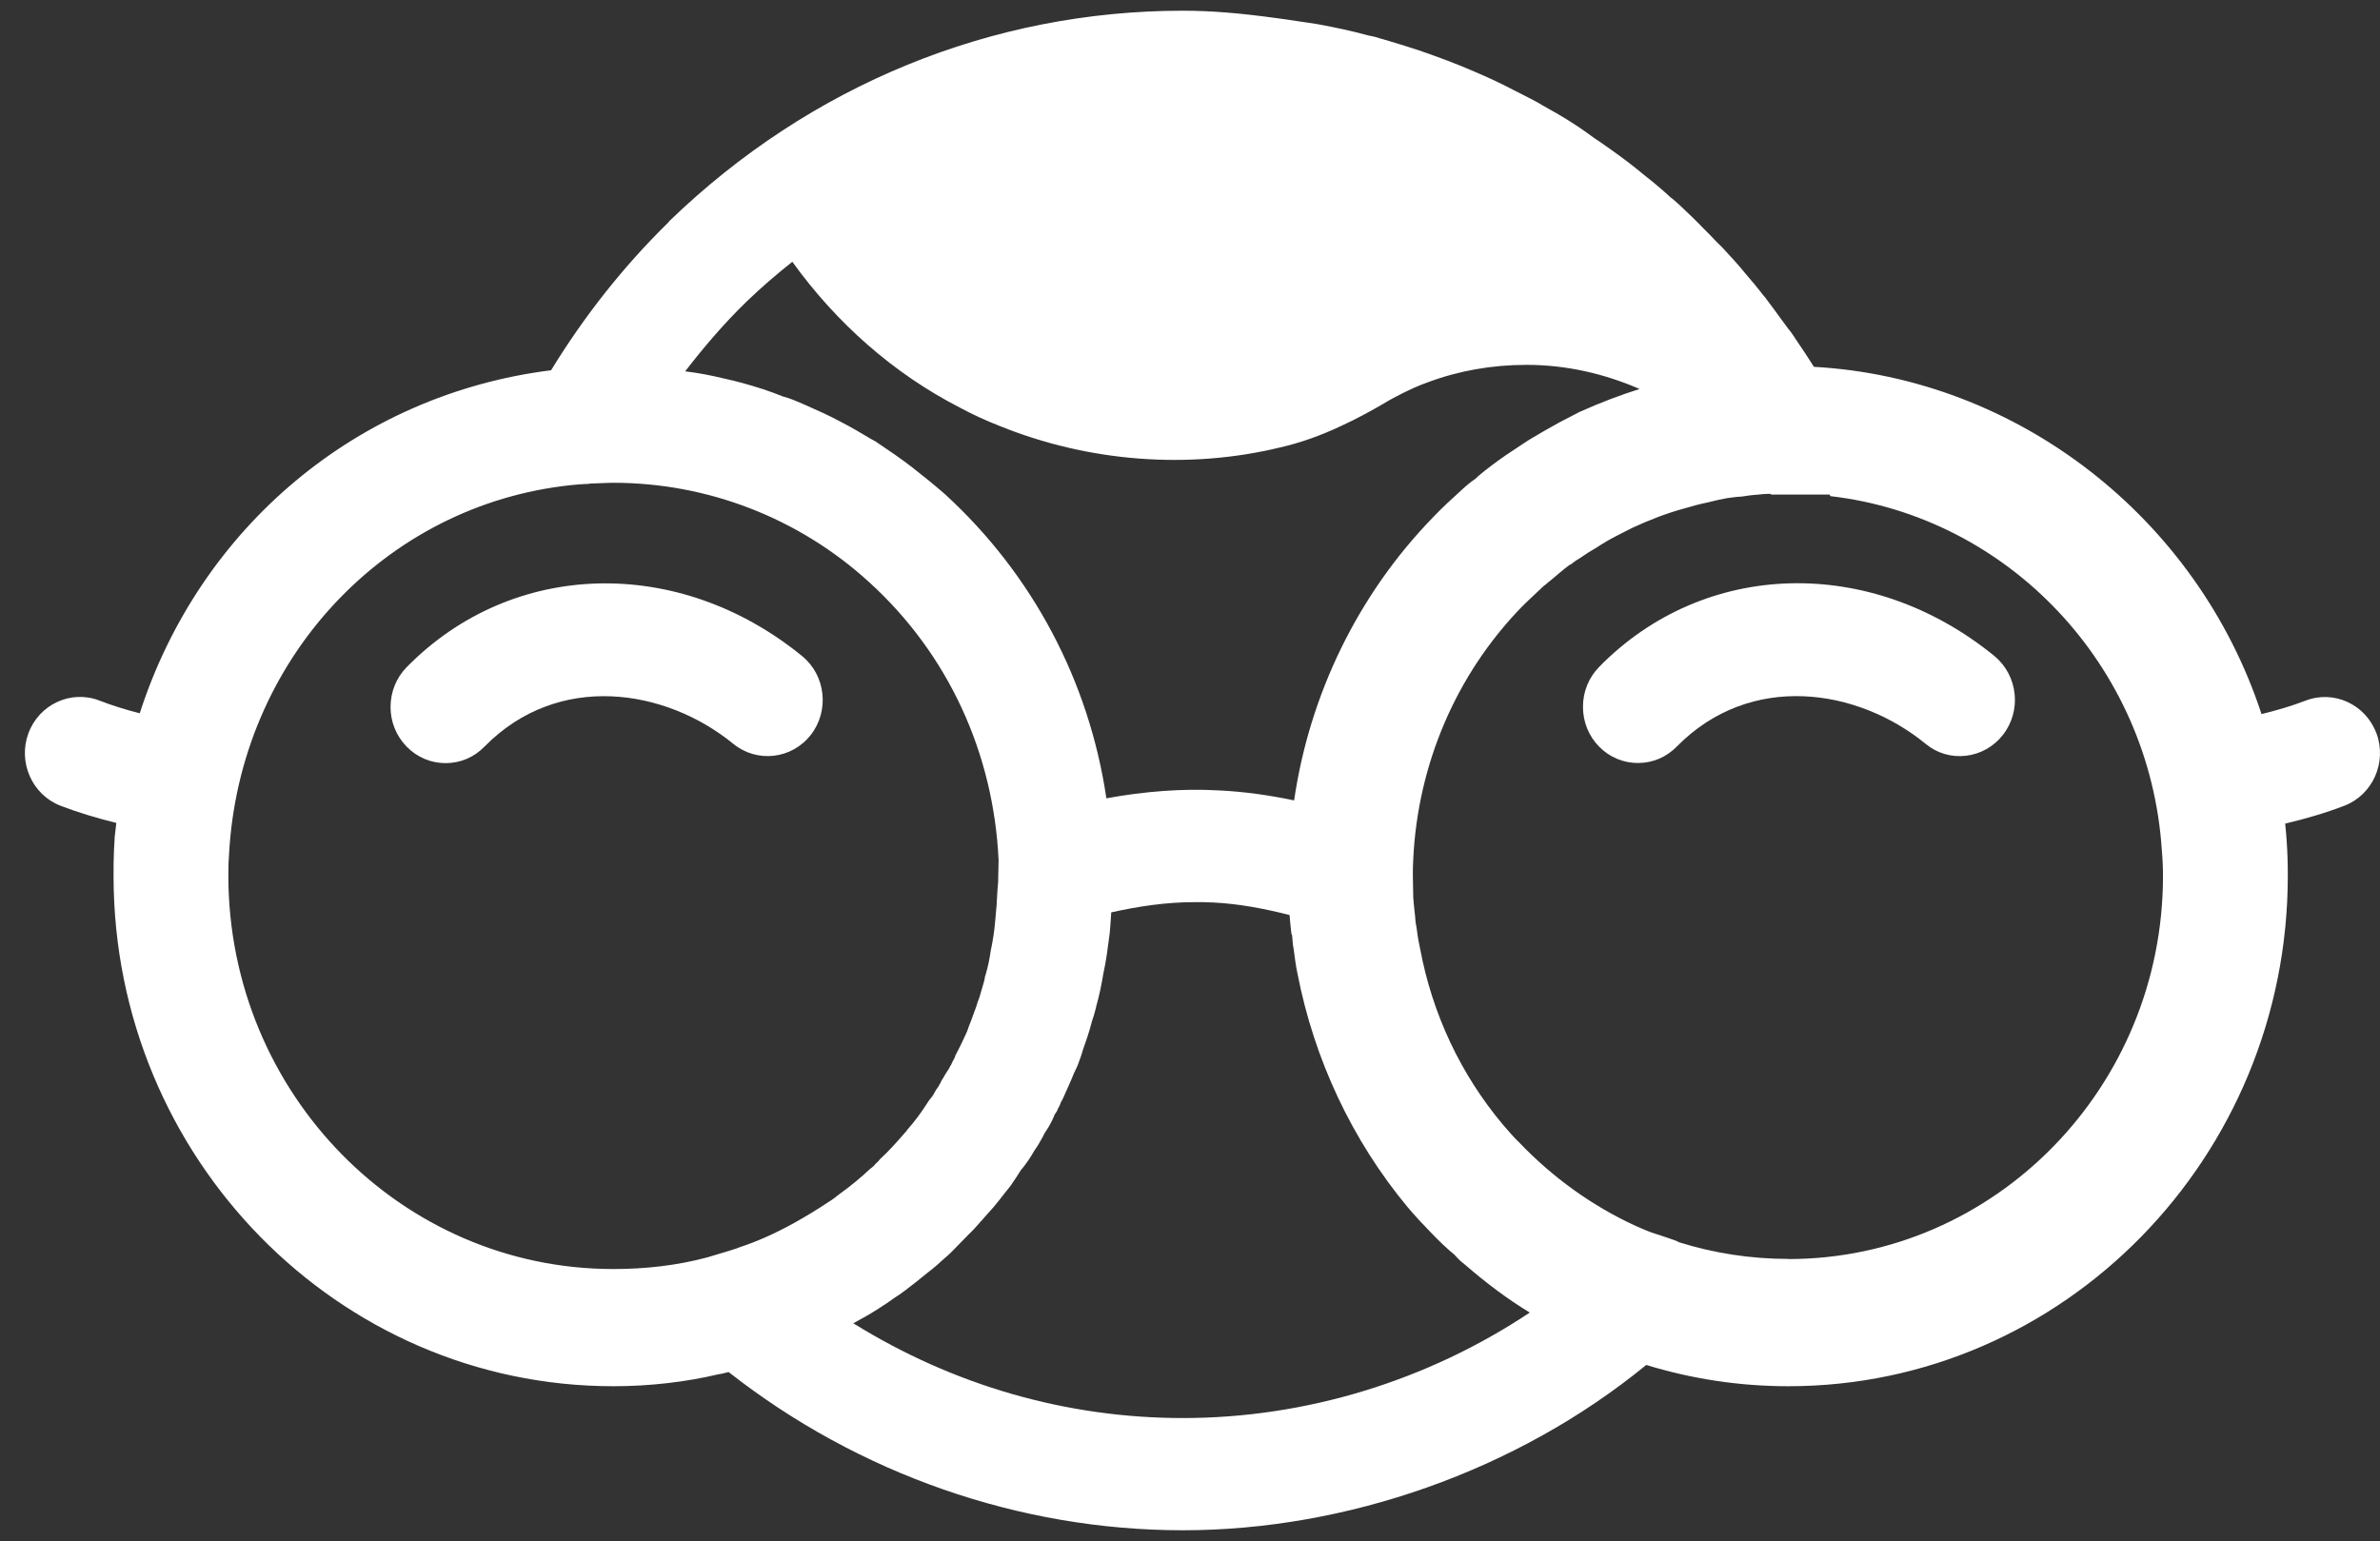 <svg width="88" height="57" viewBox="0 0 88 57" fill="none" xmlns="http://www.w3.org/2000/svg">
<rect x="0" y="0" width="88" height="57" fill="#333333" stroke="none"/>
<path d="M29.977 27.181C30.675 26.287 30.534 24.977 29.656 24.261C25.079 20.529 18.931 20.702 15.038 24.672C14.653 25.063 14.443 25.586 14.44 26.142C14.44 26.695 14.651 27.218 15.034 27.609C15.419 28.005 15.931 28.222 16.475 28.222C17.019 28.222 17.529 28.007 17.912 27.613C20.636 24.837 24.604 25.458 27.116 27.51C27.991 28.222 29.273 28.077 29.974 27.183L29.977 27.181Z" fill="white"/>
<path d="M59.124 24.669C58.741 25.06 58.53 25.581 58.53 26.139C58.53 26.697 58.741 27.218 59.124 27.609C59.509 28.002 60.019 28.217 60.563 28.217C61.107 28.217 61.616 28.002 61.999 27.609C64.728 24.834 68.694 25.458 71.195 27.505C71.615 27.855 72.148 28.013 72.692 27.949C73.228 27.888 73.724 27.607 74.055 27.18C74.754 26.293 74.619 24.99 73.748 24.265C69.165 20.524 63.014 20.693 59.124 24.667V24.669Z" fill="white"/>
<path d="M87.867 27.118C87.469 26.048 86.293 25.505 85.245 25.912C84.721 26.114 84.176 26.272 83.619 26.408C81.237 19.143 74.602 13.986 67.07 13.566C66.845 13.214 66.619 12.863 66.38 12.52L66.376 12.514C66.367 12.501 66.361 12.487 66.352 12.474L66.257 12.336C66.24 12.312 66.223 12.287 66.206 12.263L66.12 12.158C66.017 12.022 65.913 11.879 65.81 11.736C65.67 11.54 65.526 11.345 65.346 11.108C65.285 11.022 65.219 10.936 65.227 10.956C65.006 10.668 64.769 10.383 64.554 10.137C64.283 9.801 63.999 9.493 63.696 9.168L63.533 9.005C63.518 8.992 63.5 8.975 63.485 8.959C63.296 8.759 63.109 8.566 62.924 8.386C62.9 8.36 62.883 8.34 62.855 8.311C62.677 8.129 62.5 7.962 62.322 7.793C62.288 7.753 62.268 7.742 62.236 7.712C62.193 7.668 62.161 7.637 62.128 7.608C62.111 7.593 62.079 7.56 62.066 7.549C61.935 7.433 61.821 7.331 61.769 7.301C61.569 7.11 61.361 6.936 61.158 6.765L60.823 6.497C60.425 6.165 60.012 5.849 59.591 5.552L59.167 5.253C59.109 5.214 59.042 5.172 58.984 5.132C58.722 4.941 58.457 4.75 58.186 4.577C57.836 4.346 57.464 4.137 57.098 3.931L57.014 3.885C56.978 3.863 56.945 3.843 56.911 3.821C56.67 3.687 56.438 3.571 56.201 3.45L55.98 3.338C55.494 3.081 55.008 2.857 54.524 2.652C53.855 2.356 53.158 2.103 52.461 1.861C52.018 1.714 51.588 1.585 51.145 1.453L51.055 1.429L50.831 1.361C50.771 1.345 50.696 1.33 50.58 1.308L50.506 1.288C49.952 1.139 49.397 1.02 48.715 0.893C48.453 0.849 48.201 0.818 47.943 0.778C47.685 0.739 47.425 0.697 47.166 0.666C45.827 0.482 44.762 0.396 43.738 0.396C36.68 0.396 29.957 3.138 24.746 8.179L24.703 8.234C23.041 9.864 21.596 11.699 20.376 13.693C13.239 14.585 7.391 19.486 5.167 26.378C4.655 26.248 4.156 26.094 3.673 25.907C2.625 25.503 1.449 26.046 1.051 27.116C0.655 28.188 1.186 29.389 2.234 29.796C2.907 30.055 3.595 30.259 4.301 30.433C4.281 30.604 4.26 30.767 4.242 30.942L4.214 31.459C4.199 31.773 4.199 32.074 4.199 32.419C4.214 42.816 12.499 51.265 22.677 51.265C24.037 51.265 25.37 51.107 26.574 50.821C26.701 50.806 26.82 50.768 26.94 50.74C31.749 54.514 37.697 56.592 43.736 56.592C49.775 56.592 56.074 54.404 60.87 50.478C62.537 50.99 64.3 51.265 66.126 51.265C76.305 51.265 84.591 42.801 84.591 32.39C84.591 31.946 84.579 31.516 84.549 31.101C84.538 30.887 84.514 30.672 84.493 30.459C85.241 30.281 85.974 30.07 86.686 29.796C87.736 29.389 88.265 28.188 87.869 27.116L87.867 27.118ZM29.295 9.68C30.925 11.943 33.035 13.814 35.489 15.073C35.947 15.321 36.452 15.554 36.983 15.761C40.267 17.087 43.945 17.366 47.324 16.549C48.074 16.38 48.844 16.105 49.603 15.745C50.164 15.488 50.683 15.203 51.152 14.93C51.38 14.787 51.61 14.671 51.853 14.546C52.145 14.403 52.448 14.258 52.795 14.137C53.934 13.711 55.163 13.493 56.444 13.493C57.911 13.493 59.32 13.819 60.623 14.385C59.92 14.609 59.195 14.877 58.395 15.238L57.653 15.624C57.317 15.811 56.98 15.998 56.7 16.169C56.477 16.299 56.266 16.442 56.055 16.584L55.816 16.742C55.788 16.771 55.745 16.786 55.705 16.815L55.382 17.043C55.031 17.3 54.681 17.573 54.541 17.716C54.373 17.83 54.233 17.944 54.063 18.102C53.698 18.432 53.306 18.79 52.969 19.148C50.214 21.988 48.42 25.679 47.85 29.6C46.921 29.405 45.992 29.275 45.07 29.231C43.736 29.154 42.31 29.266 40.908 29.523C40.27 25.202 38.186 21.246 34.94 18.276C34.547 17.933 34.14 17.604 33.734 17.287C33.327 16.971 32.906 16.685 32.375 16.327L32.22 16.242C31.854 16.026 31.476 15.798 31.084 15.598C30.635 15.354 30.172 15.154 29.725 14.954C29.458 14.84 29.207 14.726 28.968 14.669C28.716 14.568 28.478 14.482 28.226 14.396C27.736 14.238 27.23 14.095 26.753 13.994C26.291 13.88 25.828 13.794 25.366 13.737C25.355 13.737 25.344 13.735 25.334 13.733C26.037 12.823 26.777 11.954 27.615 11.143C28.164 10.613 28.727 10.134 29.295 9.682V9.68ZM8.445 32.392C8.445 32.164 8.445 31.92 8.46 31.733L8.488 31.29C9.021 24.115 14.503 18.487 21.415 17.913L21.667 17.898C21.723 17.898 21.766 17.898 21.822 17.883C21.989 17.883 22.452 17.854 22.677 17.854C26.168 17.854 29.534 19.157 32.127 21.52C35.059 24.183 36.74 27.849 36.923 31.817L36.91 32.39C36.91 32.52 36.91 32.647 36.882 32.891C36.867 33.278 36.839 33.651 36.798 34.051C36.77 34.409 36.715 34.767 36.631 35.169C36.588 35.47 36.532 35.742 36.448 36.028C36.448 36.043 36.448 36.056 36.433 36.072C36.418 36.116 36.405 36.173 36.405 36.215C36.362 36.401 36.293 36.588 36.209 36.902C36.194 36.931 36.181 36.946 36.181 36.975C36.181 36.988 36.181 37.003 36.166 37.003C36.138 37.074 36.123 37.161 36.095 37.232C36.039 37.374 35.983 37.533 35.927 37.691L35.816 37.977C35.788 38.062 35.76 38.148 35.717 38.233C35.605 38.477 35.478 38.75 35.323 39.035V39.051C35.295 39.136 35.252 39.194 35.211 39.279C35.183 39.352 35.155 39.409 35.112 39.466C35.097 39.523 35.056 39.567 35.029 39.609C35.013 39.637 34.874 39.852 34.874 39.866C34.831 39.923 34.79 39.995 34.775 40.052C34.747 40.081 34.704 40.167 34.691 40.195C34.663 40.224 34.635 40.281 34.607 40.309C34.551 40.41 34.508 40.509 34.396 40.639C34.368 40.667 34.297 40.769 34.284 40.797C34.074 41.127 33.835 41.456 33.542 41.786L33.527 41.814C33.304 42.071 33.065 42.344 32.826 42.587L32.714 42.702C32.671 42.73 32.643 42.772 32.547 42.86C32.519 42.889 32.491 42.917 32.476 42.946C32.42 42.989 32.364 43.047 32.293 43.132C32.25 43.161 32.209 43.205 32.166 43.233C31.831 43.547 31.452 43.864 31.03 44.165C30.904 44.266 30.779 44.365 30.637 44.45C30.23 44.723 29.781 44.995 29.319 45.252C28.633 45.626 28 45.911 27.342 46.127C27.286 46.155 27.23 46.17 27.187 46.184C27.103 46.212 27.02 46.241 26.964 46.256L26.151 46.5C25.028 46.801 23.865 46.931 22.673 46.931C14.836 46.931 8.458 40.428 8.443 32.395L8.445 32.392ZM31.549 48.938C31.863 48.765 32.177 48.596 32.491 48.389C32.702 48.26 32.884 48.132 33.065 48.002C33.317 47.844 33.555 47.66 33.865 47.416L34.271 47.087C34.538 46.887 34.777 46.671 34.929 46.529C35.125 46.37 35.28 46.199 35.476 45.999L35.826 45.641C36.009 45.47 36.162 45.283 36.317 45.112L36.738 44.639C36.878 44.468 37.033 44.281 37.173 44.094L37.368 43.851C37.508 43.651 37.635 43.451 37.762 43.249L37.805 43.205C37.945 43.033 38.112 42.79 38.239 42.561C38.323 42.447 38.407 42.304 38.407 42.304C38.478 42.175 38.562 42.047 38.618 41.917C38.717 41.775 38.813 41.617 38.897 41.445C38.953 41.331 38.996 41.217 38.996 41.217C39.052 41.144 39.095 41.074 39.123 40.988C39.179 40.903 39.207 40.817 39.235 40.744C39.278 40.687 39.306 40.615 39.319 40.586C39.459 40.27 39.599 39.971 39.712 39.683L39.755 39.598C39.827 39.455 39.882 39.312 39.91 39.224L39.981 39.024L40.037 38.838C40.093 38.679 40.149 38.523 40.205 38.35C40.22 38.293 40.248 38.207 40.289 38.078L40.373 37.777C40.429 37.605 40.485 37.434 40.528 37.247V37.232C40.654 36.801 40.738 36.357 40.794 36.015C40.906 35.514 40.962 35.042 41.033 34.497C41.057 34.233 41.074 33.98 41.087 33.741C42.095 33.517 43.117 33.363 44.154 33.363C44.394 33.361 44.629 33.363 44.867 33.376C45.803 33.423 46.743 33.6 47.681 33.84C47.698 34.042 47.717 34.262 47.749 34.525L47.777 34.596C47.79 34.811 47.805 34.969 47.833 35.096C47.876 35.426 47.917 35.755 47.973 35.999C48.59 39.178 49.992 42.172 52.053 44.65C52.319 44.964 52.627 45.294 52.866 45.538C53.188 45.88 53.539 46.21 53.79 46.412C53.902 46.542 54.014 46.656 54.169 46.77C54.926 47.429 55.726 48.031 56.524 48.517C56.537 48.525 56.55 48.532 56.562 48.541C52.788 51.056 48.296 52.442 43.738 52.442C39.426 52.442 35.248 51.232 31.553 48.938H31.549ZM66.124 46.557C64.722 46.557 63.363 46.342 62.085 45.942C62.001 45.872 61.105 45.599 61.077 45.584C60.881 45.514 60.655 45.413 60.459 45.327C58.874 44.597 57.416 43.552 56.169 42.247C55.973 42.06 55.763 41.816 55.58 41.603C54.01 39.74 52.958 37.493 52.509 35.088C52.466 34.888 52.425 34.686 52.382 34.343C52.367 34.257 52.354 34.156 52.339 34.086L52.326 33.915C52.298 33.658 52.27 33.398 52.255 33.199L52.24 32.397C52.24 32.197 52.24 31.997 52.255 31.766C52.423 28.258 53.84 24.95 56.251 22.458C56.517 22.186 56.812 21.929 57.092 21.657C57.148 21.628 57.191 21.571 57.343 21.457C57.567 21.27 57.793 21.07 58.044 20.883H58.059C58.087 20.87 58.115 20.855 58.143 20.826L58.255 20.741L58.438 20.626C58.621 20.497 58.803 20.383 59.027 20.253C59.266 20.095 59.532 19.939 59.756 19.825L60.346 19.524C60.963 19.238 61.621 18.979 62.309 18.794C62.589 18.709 62.87 18.636 63.15 18.579C63.373 18.522 63.612 18.465 63.864 18.421C64.004 18.405 64.144 18.377 64.397 18.364C64.58 18.335 64.776 18.306 65.014 18.291C65.141 18.276 65.281 18.263 65.393 18.263H65.464L65.492 18.291H67.651L67.679 18.348C74.241 19.108 79.484 24.591 79.933 31.437C79.961 31.751 79.976 32.067 79.976 32.397C79.976 40.215 73.75 46.562 66.124 46.562V46.557Z" fill="white"/>
</svg>
